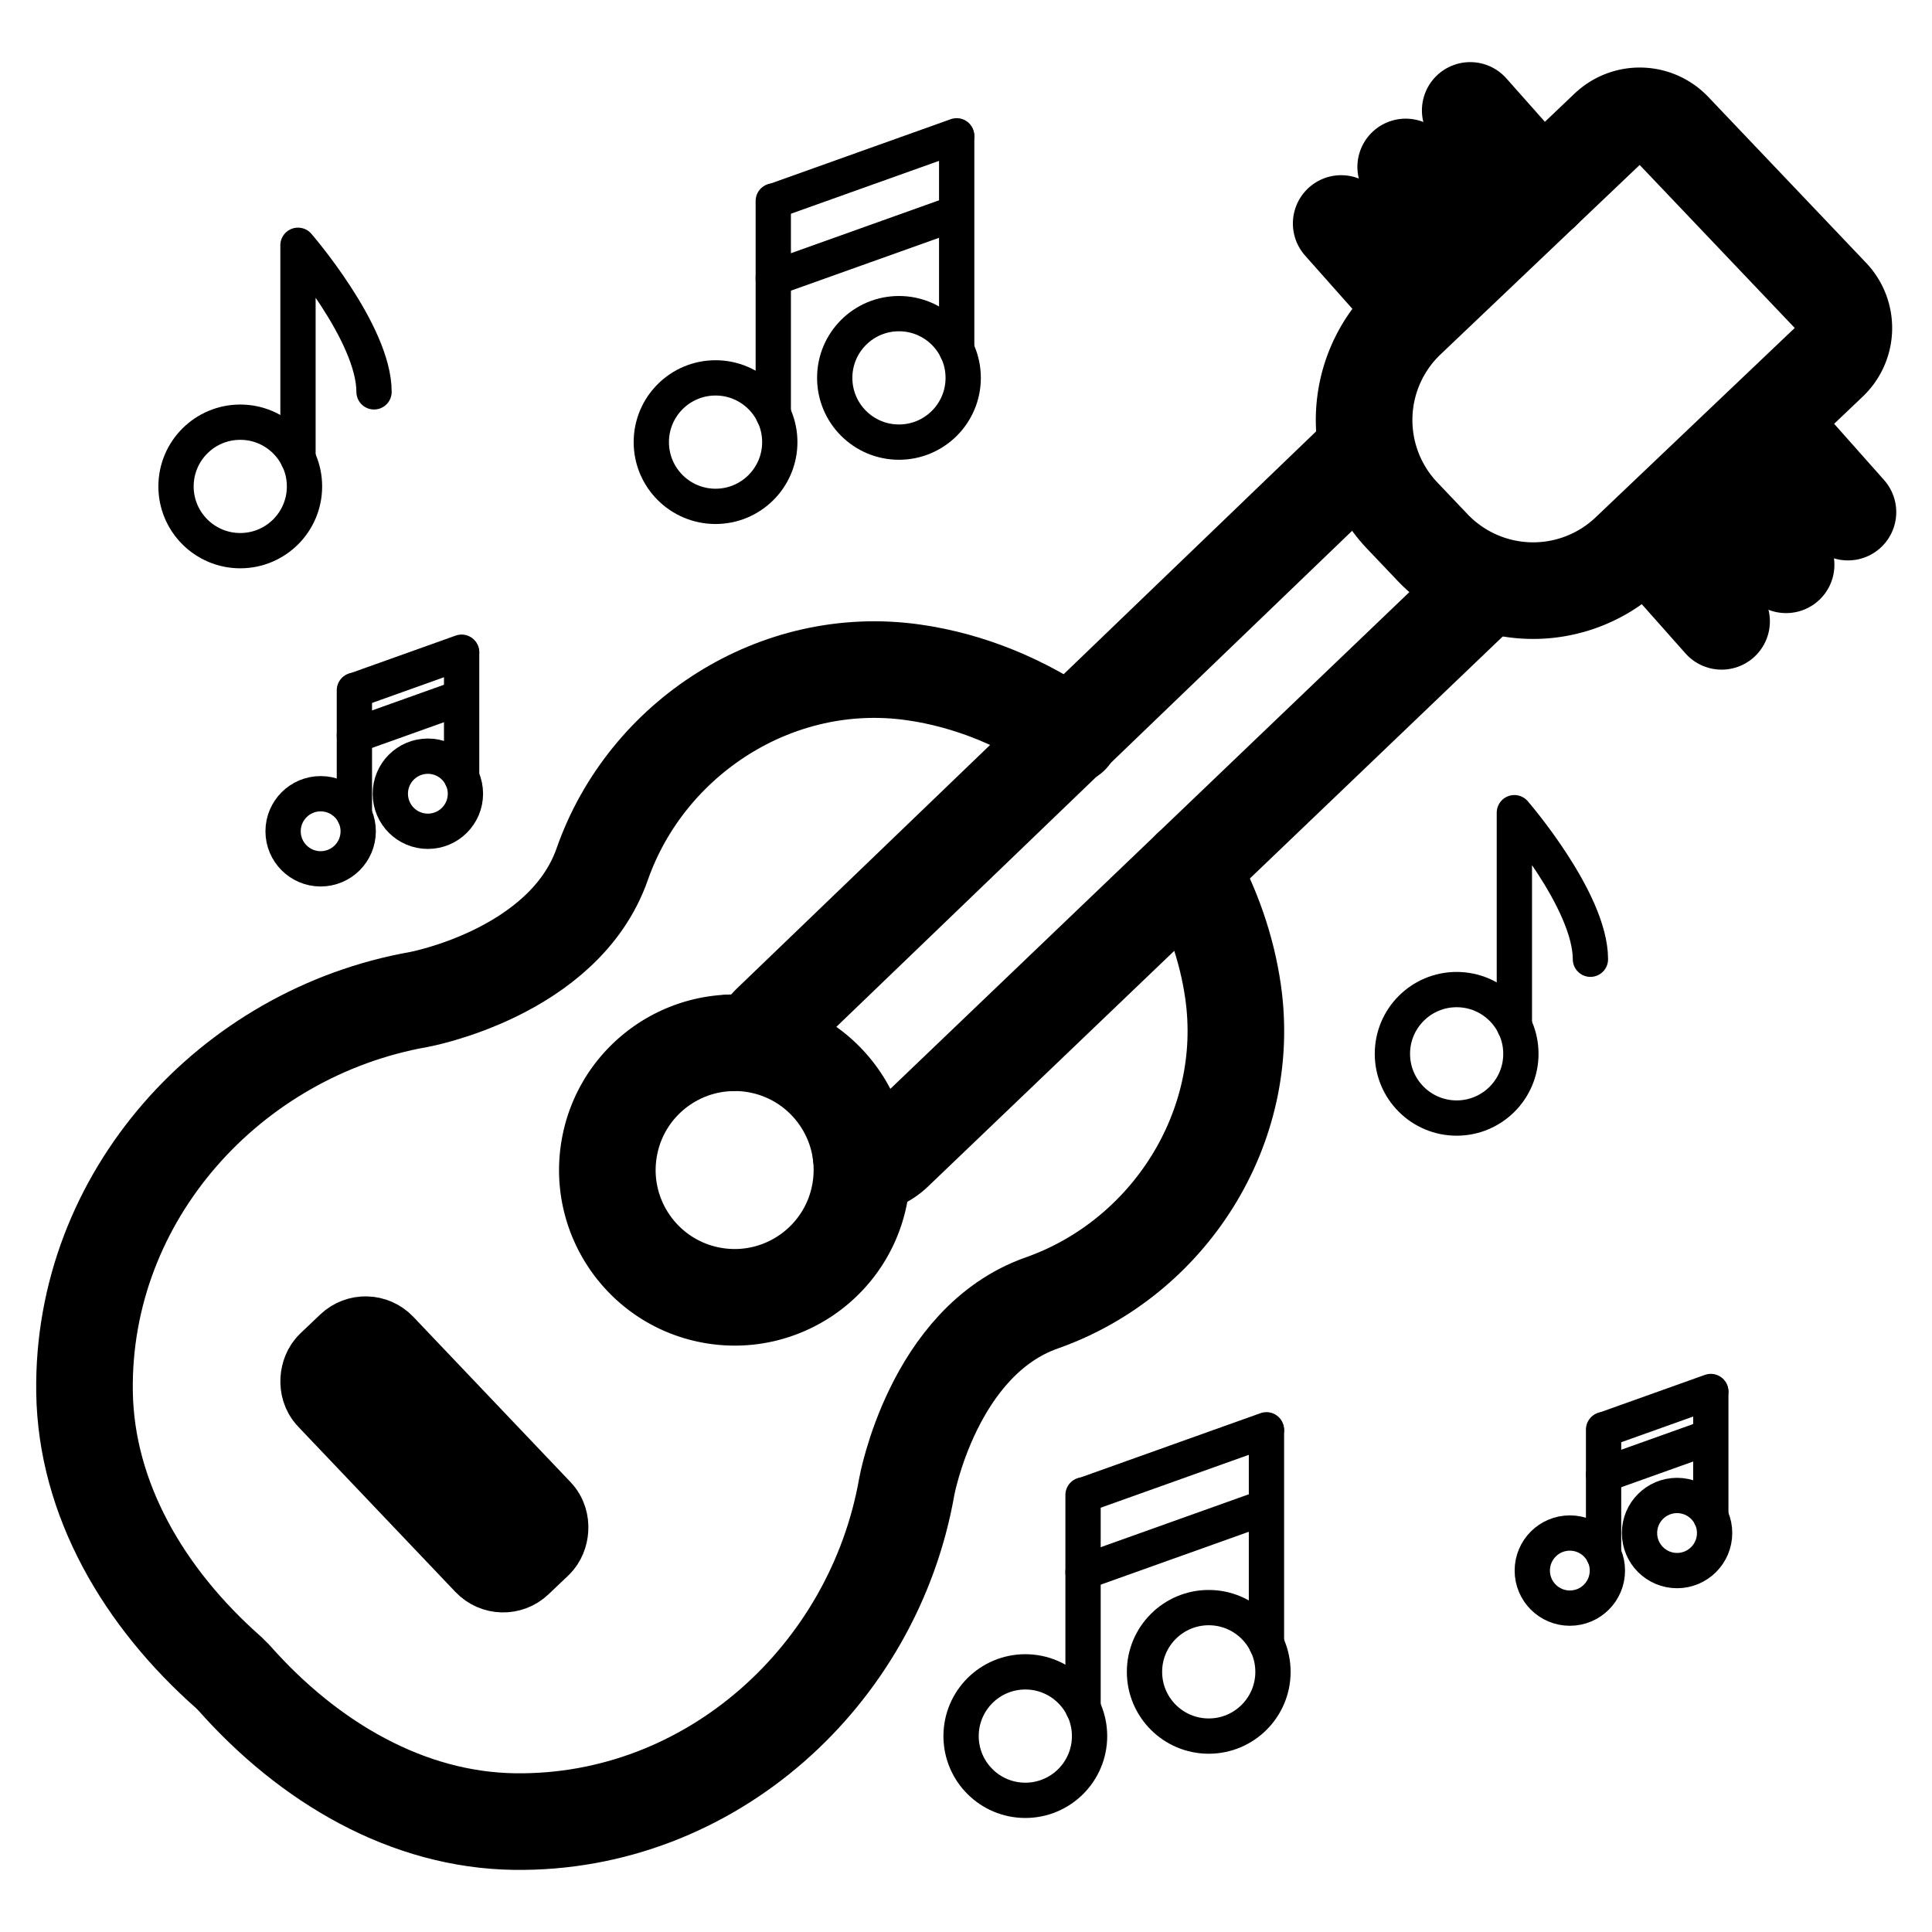 <svg id="레이어_1" data-name="레이어 1" xmlns="http://www.w3.org/2000/svg" viewBox="0 0 4000 4000"><defs><style>.cls-1,.cls-2{fill:none;stroke:#000;stroke-linecap:round;stroke-linejoin:round;}.cls-1{stroke-width:73.06px;}.cls-2{stroke-width:200px;}</style></defs><title>대지 5</title><circle class="cls-1" cx="663.87" cy="1721.08" r="77.75"/><line class="cls-1" x1="733.73" y1="1687.27" x2="733.73" y2="1429.22"/><circle class="cls-1" cx="885.86" cy="1643.33" r="77.75"/><line class="cls-1" x1="955.73" y1="1609.52" x2="955.73" y2="1351.47"/><line class="cls-1" x1="733.73" y1="1522.75" x2="954.6" y2="1443.87"/><line class="cls-1" x1="734.86" y1="1429.22" x2="955.73" y2="1350.34"/><circle class="cls-1" cx="3250.18" cy="3251.71" r="77.75"/><line class="cls-1" x1="3320.04" y1="3217.91" x2="3320.04" y2="2959.86"/><circle class="cls-1" cx="3472.17" cy="3173.96" r="77.75"/><line class="cls-1" x1="3542.04" y1="3140.15" x2="3542.04" y2="2882.1"/><line class="cls-1" x1="3320.04" y1="3053.39" x2="3540.91" y2="2974.51"/><line class="cls-1" x1="3321.17" y1="2959.86" x2="3542.04" y2="2880.98"/><circle class="cls-1" cx="3015.83" cy="2181.81" r="133"/><path class="cls-1" d="M3135.34,2124V1682.57S3292.8,1864.25,3292.8,1986"/><circle class="cls-1" cx="497.43" cy="1007.08" r="133"/><path class="cls-1" d="M616.94,949.25V507.83S774.4,689.52,774.4,811.29"/><circle class="cls-1" cx="2122.82" cy="3594.39" r="133"/><line class="cls-1" x1="2242.33" y1="3536.56" x2="2242.33" y2="3095.15"/><circle class="cls-1" cx="2502.55" cy="3461.39" r="133"/><line class="cls-1" x1="2622.06" y1="3403.56" x2="2622.06" y2="2962.14"/><line class="cls-1" x1="2242.33" y1="3255.14" x2="2620.13" y2="3120.2"/><line class="cls-1" x1="2244.25" y1="3095.15" x2="2622.06" y2="2960.22"/><circle class="cls-1" cx="1481.47" cy="915.36" r="133"/><line class="cls-1" x1="1600.98" y1="857.53" x2="1600.98" y2="416.11"/><circle class="cls-1" cx="1861.2" cy="782.35" r="133"/><line class="cls-1" x1="1980.72" y1="724.53" x2="1980.72" y2="283.11"/><line class="cls-1" x1="1600.98" y1="576.1" x2="1978.79" y2="441.17"/><line class="cls-1" x1="1602.91" y1="416.11" x2="1980.72" y2="281.18"/><path class="cls-2" d="M473.63,3462.94C297.92,3308,178.24,3103.8,175,2882.15c-5.93-405.47,301.94-743.62,691.73-812.74,0,0,301.22-54.94,380.1-280.28,91.51-261.4,360.51-437.42,644.28-397.06,117.16,16.58,228.92,63.46,325.78,131.26"/><path class="cls-2" d="M2465.27,1797.63c44.15,79,74.66,165.37,87.6,255,40.8,283.68-134.77,553-396,644.94-225.18,79.31-279.56,380.58-279.56,380.58-68.42,390-406,698.39-811.49,693.23-221.71-2.81-426.12-122.1-581.35-297.61"/><path class="cls-2" d="M1782.56,2389.66a266,266,0,0,1-2.15,79c-25.55,143.27-162.41,238.71-305.69,213.16s-238.7-162.41-213.15-305.68c22.22-124.61,128.61-213,250.21-217"/><path class="cls-2" d="M1511.78,2159.08a259.58,259.58,0,0,1,55.47,3.88c116.51,20.78,201.39,115.18,215.31,226.7"/><rect class="cls-2" x="626.67" y="2946.51" width="545.51" height="129.44" rx="36.38" transform="translate(2461.14 284.05) rotate(46.43)"/><path class="cls-2" d="M1818.37,2406.38a109.13,109.13,0,0,0,33.78-22L3074.54,1214.47c2.05-2,4.11-4.06,5.9-6.18"/><path class="cls-2" d="M1573.83,2148.17a108.19,108.19,0,0,1,22.19-30.54L2794.56,964.87a104.1,104.1,0,0,1,24-17.36"/><path class="cls-2" d="M3044.33,292.67h474a95.86,95.86,0,0,1,95.86,95.86V961.66a287.57,287.57,0,0,1-287.57,287.57H3236a287.57,287.57,0,0,1-287.57-287.57V388.52A95.86,95.86,0,0,1,3044.33,292.67Z" transform="translate(1578.18 -2137.79) rotate(46.43)"/><line class="cls-2" x1="3192.52" y1="395.97" x2="3043.92" y2="228.59"/><line class="cls-2" x1="3058.94" y1="513.03" x2="2910.34" y2="345.65"/><line class="cls-2" x1="2925.36" y1="630.08" x2="2776.77" y2="462.71"/><line class="cls-2" x1="3697.95" y1="1169.36" x2="3549.35" y2="1001.99"/><line class="cls-2" x1="3826" y1="1060.28" x2="3677.4" y2="892.91"/><line class="cls-2" x1="3564.37" y1="1286.42" x2="3415.77" y2="1119.04"/></svg>